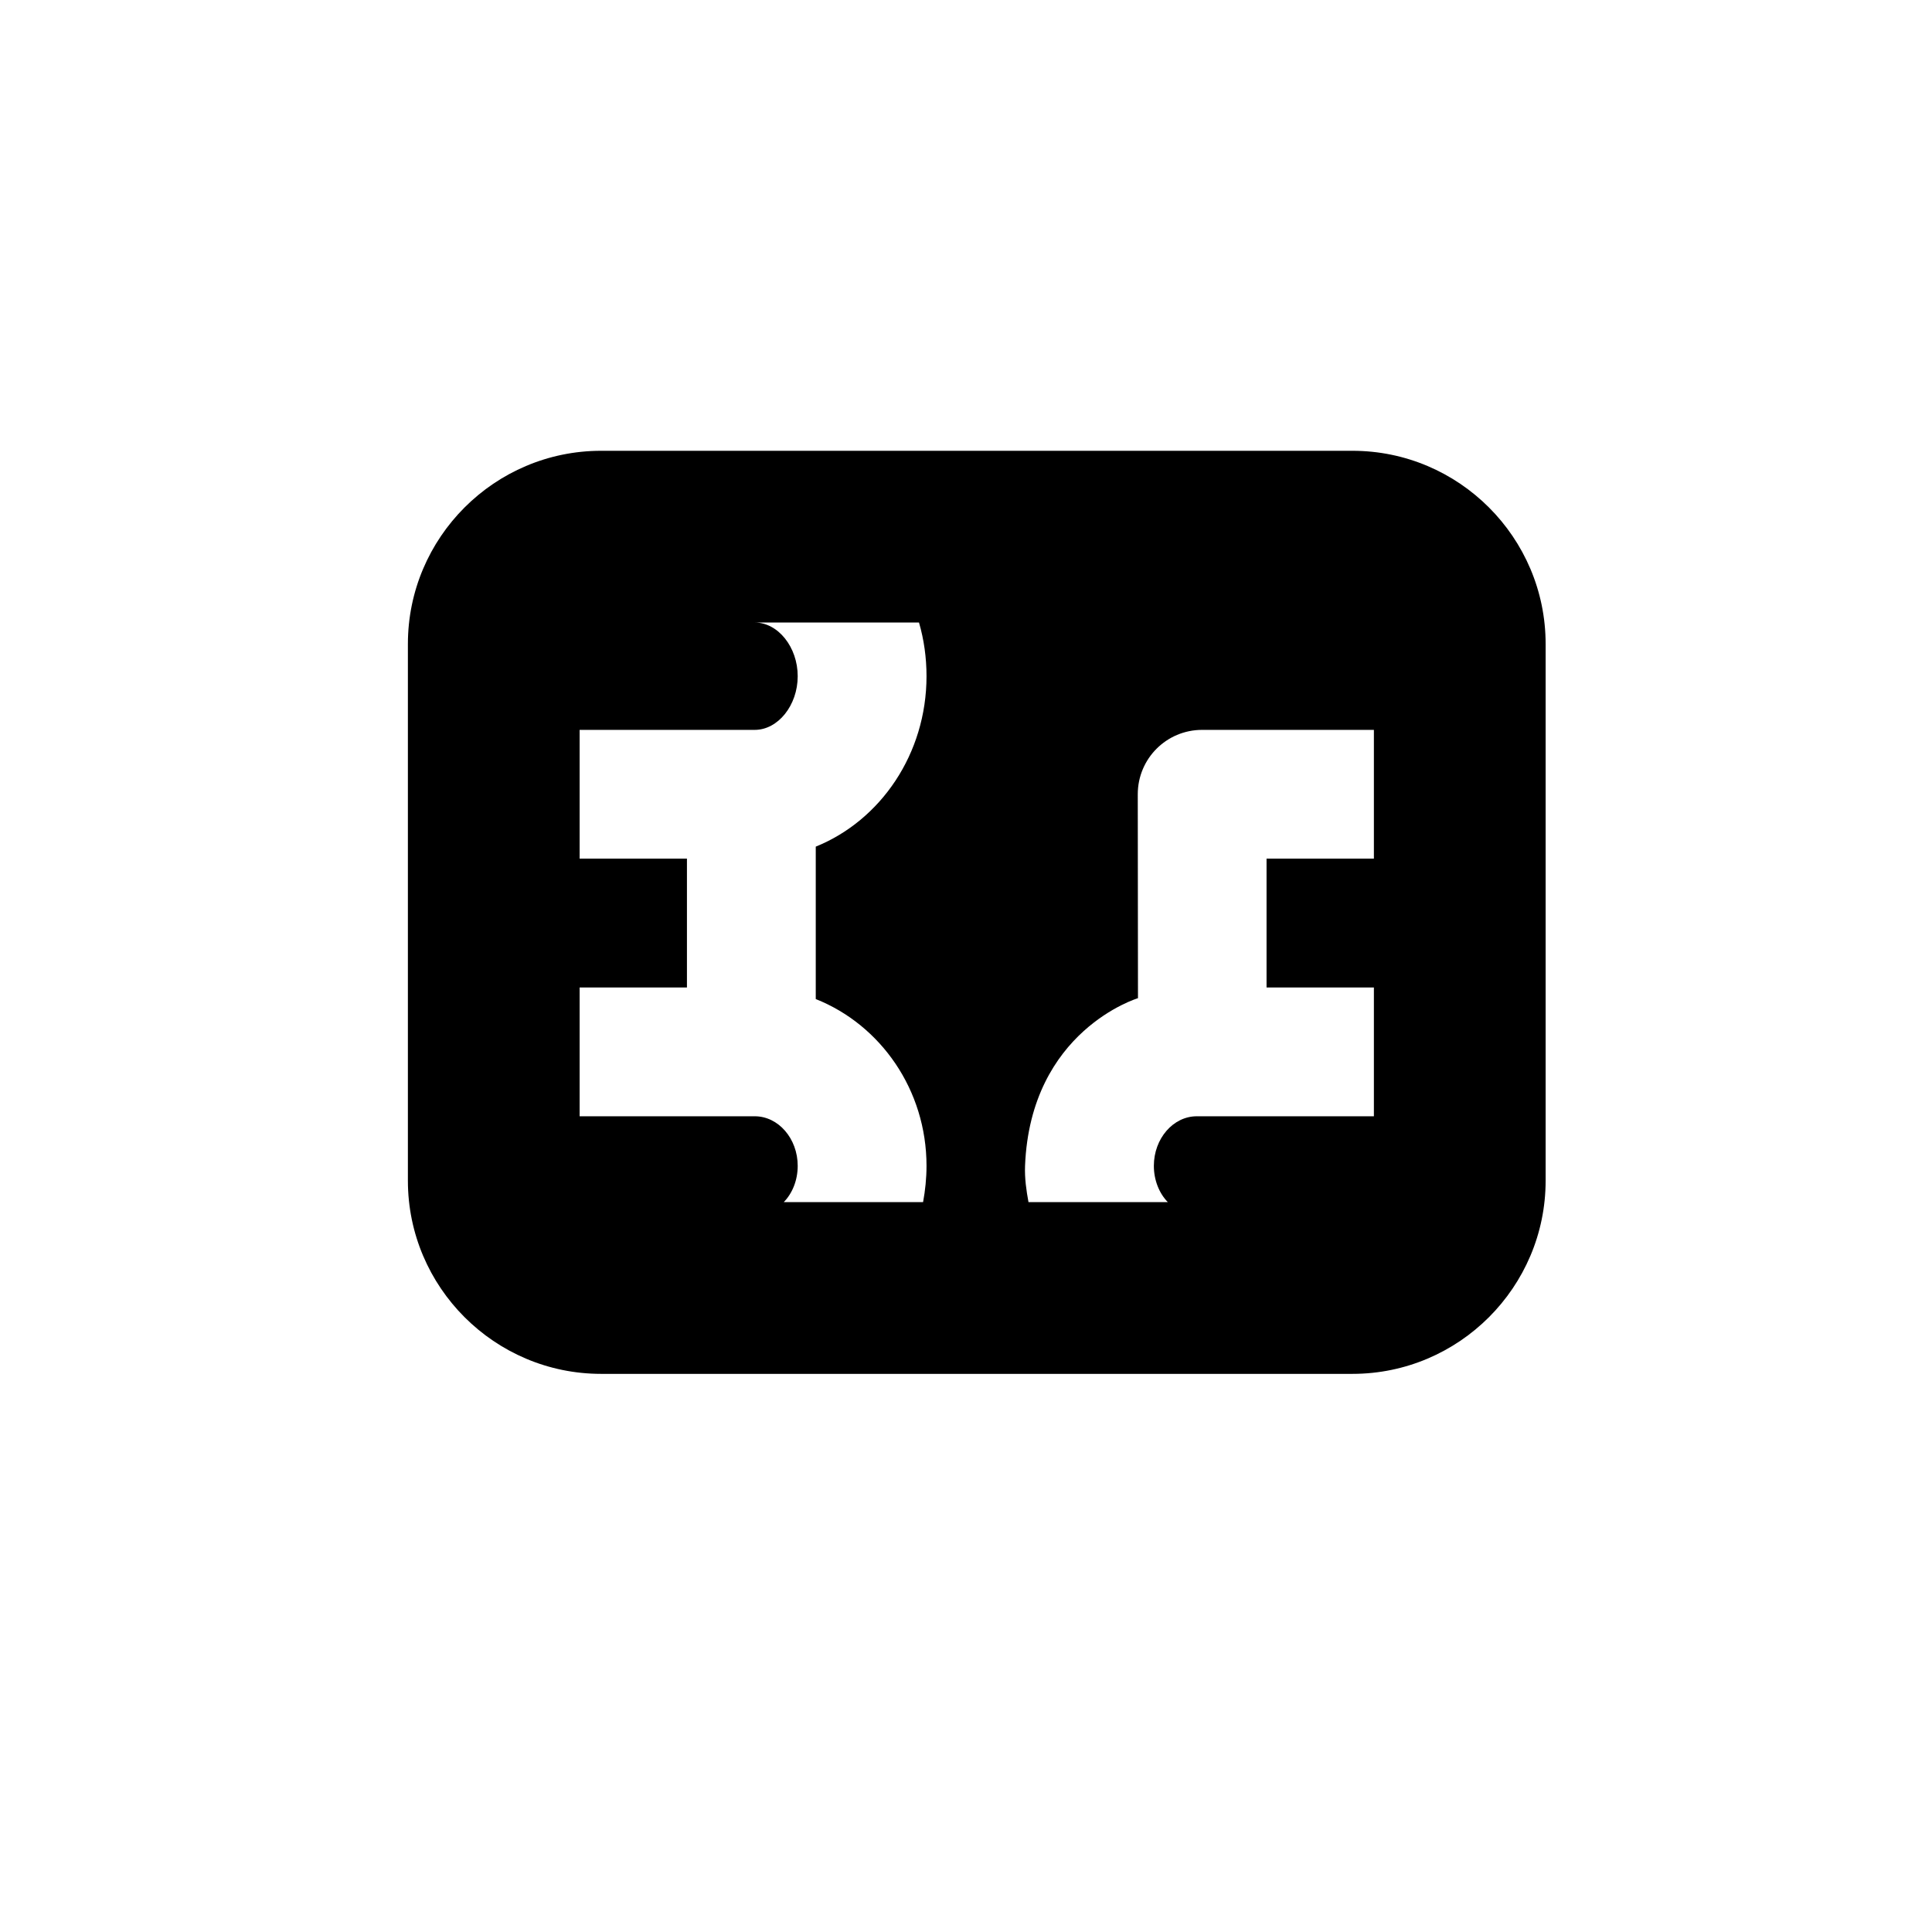 <svg width="64" height="64" viewBox="0 0 64 64" fill="none" xmlns="http://www.w3.org/2000/svg">
<path d="M44.801 14.933C48.328 14.933 51.201 17.806 51.201 21.333V39.111C51.201 42.638 48.328 45.511 44.801 45.511H19.912C16.385 45.511 13.512 42.638 13.512 39.111V21.333C13.512 17.806 16.385 14.933 19.912 14.933H44.801ZM30.692 38.62C30.692 36.103 29.17 33.948 27.023 33.095V28.046C29.17 27.178 30.692 24.974 30.692 22.4C30.692 21.781 30.607 21.184 30.443 20.622H25.003C25.771 20.622 26.425 21.433 26.425 22.4C26.425 23.367 25.771 24.178 25.003 24.178H19.201V28.444H22.756V32.711H19.201V36.978H25.003C25.785 36.978 26.425 37.717 26.425 38.62C26.425 39.097 26.248 39.531 25.963 39.822H30.578C30.649 39.438 30.692 39.033 30.692 38.62ZM45.512 28.444V24.178H39.823C38.642 24.178 37.69 25.131 37.69 26.311L37.697 33.066C37.697 33.066 34.134 34.133 33.956 38.62C33.94 39.033 33.999 39.438 34.07 39.822H38.685C38.401 39.531 38.223 39.097 38.223 38.62C38.223 37.717 38.863 36.978 39.645 36.978H45.512V32.711H41.956V28.444H45.512Z" fill="black"/>
</svg>
